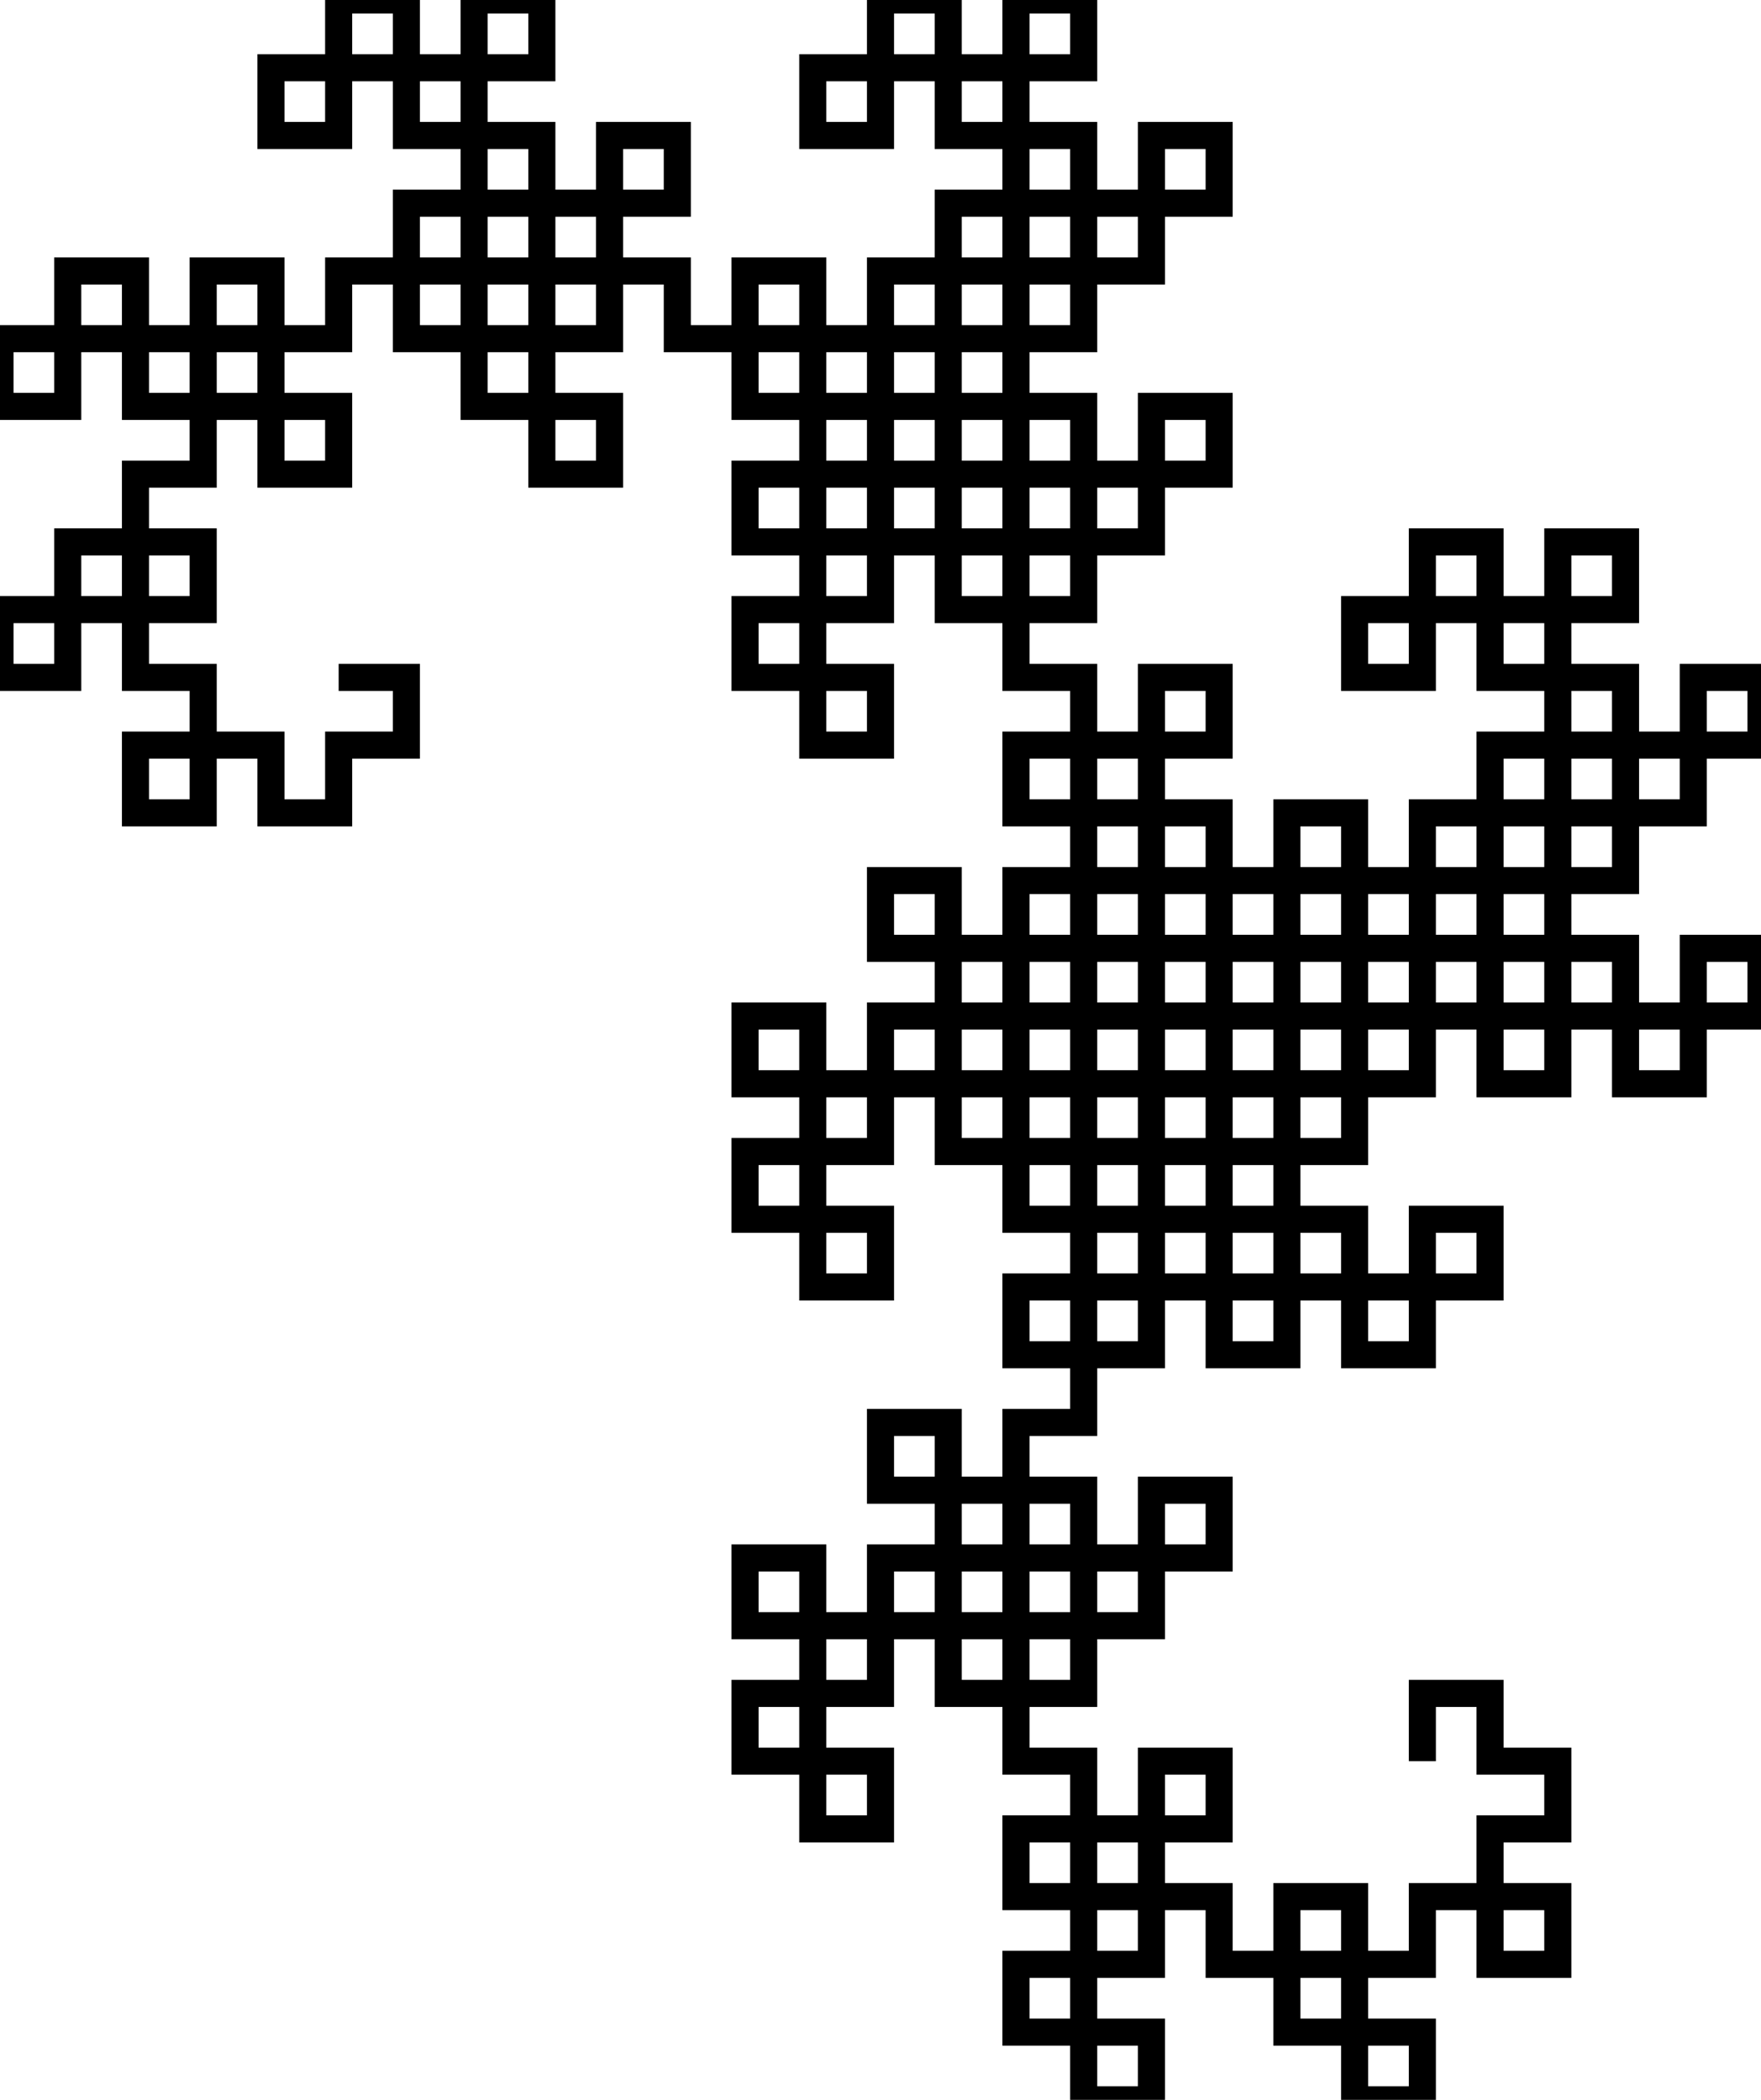 <?xml version='1.0' encoding='UTF-8' standalone='no'?><svg height='155' width='130'><g><path style='fill:none;stroke:#000000;stroke-width:2px' d='M 25, 50 L 30,50 30,55 25,55 25,60 20,60 20,55 15,55 15,60 10,60 10,55 15,55 15,50 10,50 10,45 5,45 5,50 0,50 0,45 5,45 5,40 10,40 10,45 15,45 15,40 10,40 10,35 15,35 15,30 10,30 10,25 5,25 5,30 0,30 0,25 5,25 5,20 10,20 10,25 15,25 15,20 20,20 20,25 15,25 15,30 20,30 20,35 25,35 25,30 20,30 20,25 25,25 25,20 30,20 30,25 35,25 35,20 30,20 30,15 35,15 35,10 30,10 30,5 25,5 25,10 20,10 20,5 25,5 25,0 30,0 30,5 35,5 35,0 40,0 40,5 35,5 35,10 40,10 40,15 45,15 45,10 50,10 50,15 45,15 45,20 40,20 40,15 35,15 35,20 40,20 40,25 35,25 35,30 40,30 40,35 45,35 45,30 40,30 40,25 45,25 45,20 50,20 50,25 55,25 55,20 60,20 60,25 55,25 55,30 60,30 60,35 65,35 65,30 60,30 60,25 65,25 65,20 70,20 70,25 75,25 75,20 70,20 70,15 75,15 75,10 70,10 70,5 65,5 65,10 60,10 60,5 65,5 65,0 70,0 70,5 75,5 75,0 80,0 80,5 75,5 75,10 80,10 80,15 85,15 85,10 90,10 90,15 85,15 85,20 80,20 80,15 75,15 75,20 80,20 80,25 75,25 75,30 80,30 80,35 85,35 85,30 90,30 90,35 85,35 85,40 80,40 80,35 75,35 75,40 70,40 70,35 75,35 75,30 70,30 70,25 65,25 65,30 70,30 70,35 65,35 65,40 60,40 60,35 55,35 55,40 60,40 60,45 55,45 55,50 60,50 60,55 65,55 65,50 60,50 60,45 65,45 65,40 70,40 70,45 75,45 75,40 80,40 80,45 75,45 75,50 80,50 80,55 85,55 85,50 90,50 90,55 85,55 85,60 80,60 80,55 75,55 75,60 80,60 80,65 75,65 75,70 80,70 80,75 85,75 85,70 80,70 80,65 85,65 85,60 90,60 90,65 95,65 95,60 100,60 100,65 95,65 95,70 100,70 100,75 105,75 105,70 100,70 100,65 105,65 105,60 110,60 110,65 115,65 115,60 110,60 110,55 115,55 115,50 110,50 110,45 105,45 105,50 100,50 100,45 105,45 105,40 110,40 110,45 115,45 115,40 120,40 120,45 115,45 115,50 120,50 120,55 125,55 125,50 130,50 130,55 125,55 125,60 120,60 120,55 115,55 115,60 120,60 120,65 115,65 115,70 120,70 120,75 125,75 125,70 130,70 130,75 125,75 125,80 120,80 120,75 115,75 115,80 110,80 110,75 115,75 115,70 110,70 110,65 105,65 105,70 110,70 110,75 105,75 105,80 100,80 100,75 95,75 95,80 100,80 100,85 95,85 95,90 100,90 100,95 105,95 105,90 110,90 110,95 105,95 105,100 100,100 100,95 95,95 95,100 90,100 90,95 95,95 95,90 90,90 90,85 85,85 85,90 80,90 80,85 85,85 85,80 90,80 90,85 95,85 95,80 90,80 90,75 95,75 95,70 90,70 90,65 85,65 85,70 90,70 90,75 85,75 85,80 80,80 80,75 75,75 75,80 70,80 70,75 75,75 75,70 70,70 70,65 65,65 65,70 70,70 70,75 65,75 65,80 60,80 60,75 55,75 55,80 60,80 60,85 55,85 55,90 60,90 60,95 65,95 65,90 60,90 60,85 65,85 65,80 70,80 70,85 75,85 75,80 80,80 80,85 75,85 75,90 80,90 80,95 85,95 85,90 90,90 90,95 85,95 85,100 80,100 80,95 75,95 75,100 80,100 80,105 75,105 75,110 80,110 80,115 85,115 85,110 90,110 90,115 85,115 85,120 80,120 80,115 75,115 75,120 70,120 70,115 75,115 75,110 70,110 70,105 65,105 65,110 70,110 70,115 65,115 65,120 60,120 60,115 55,115 55,120 60,120 60,125 55,125 55,130 60,130 60,135 65,135 65,130 60,130 60,125 65,125 65,120 70,120 70,125 75,125 75,120 80,120 80,125 75,125 75,130 80,130 80,135 85,135 85,130 90,130 90,135 85,135 85,140 80,140 80,135 75,135 75,140 80,140 80,145 75,145 75,150 80,150 80,155 85,155 85,150 80,150 80,145 85,145 85,140 90,140 90,145 95,145 95,140 100,140 100,145 95,145 95,150 100,150 100,155 105,155 105,150 100,150 100,145 105,145 105,140 110,140 110,145 115,145 115,140 110,140 110,135 115,135 115,130 110,130 110,125 105,125 105,130 '/></g></svg>